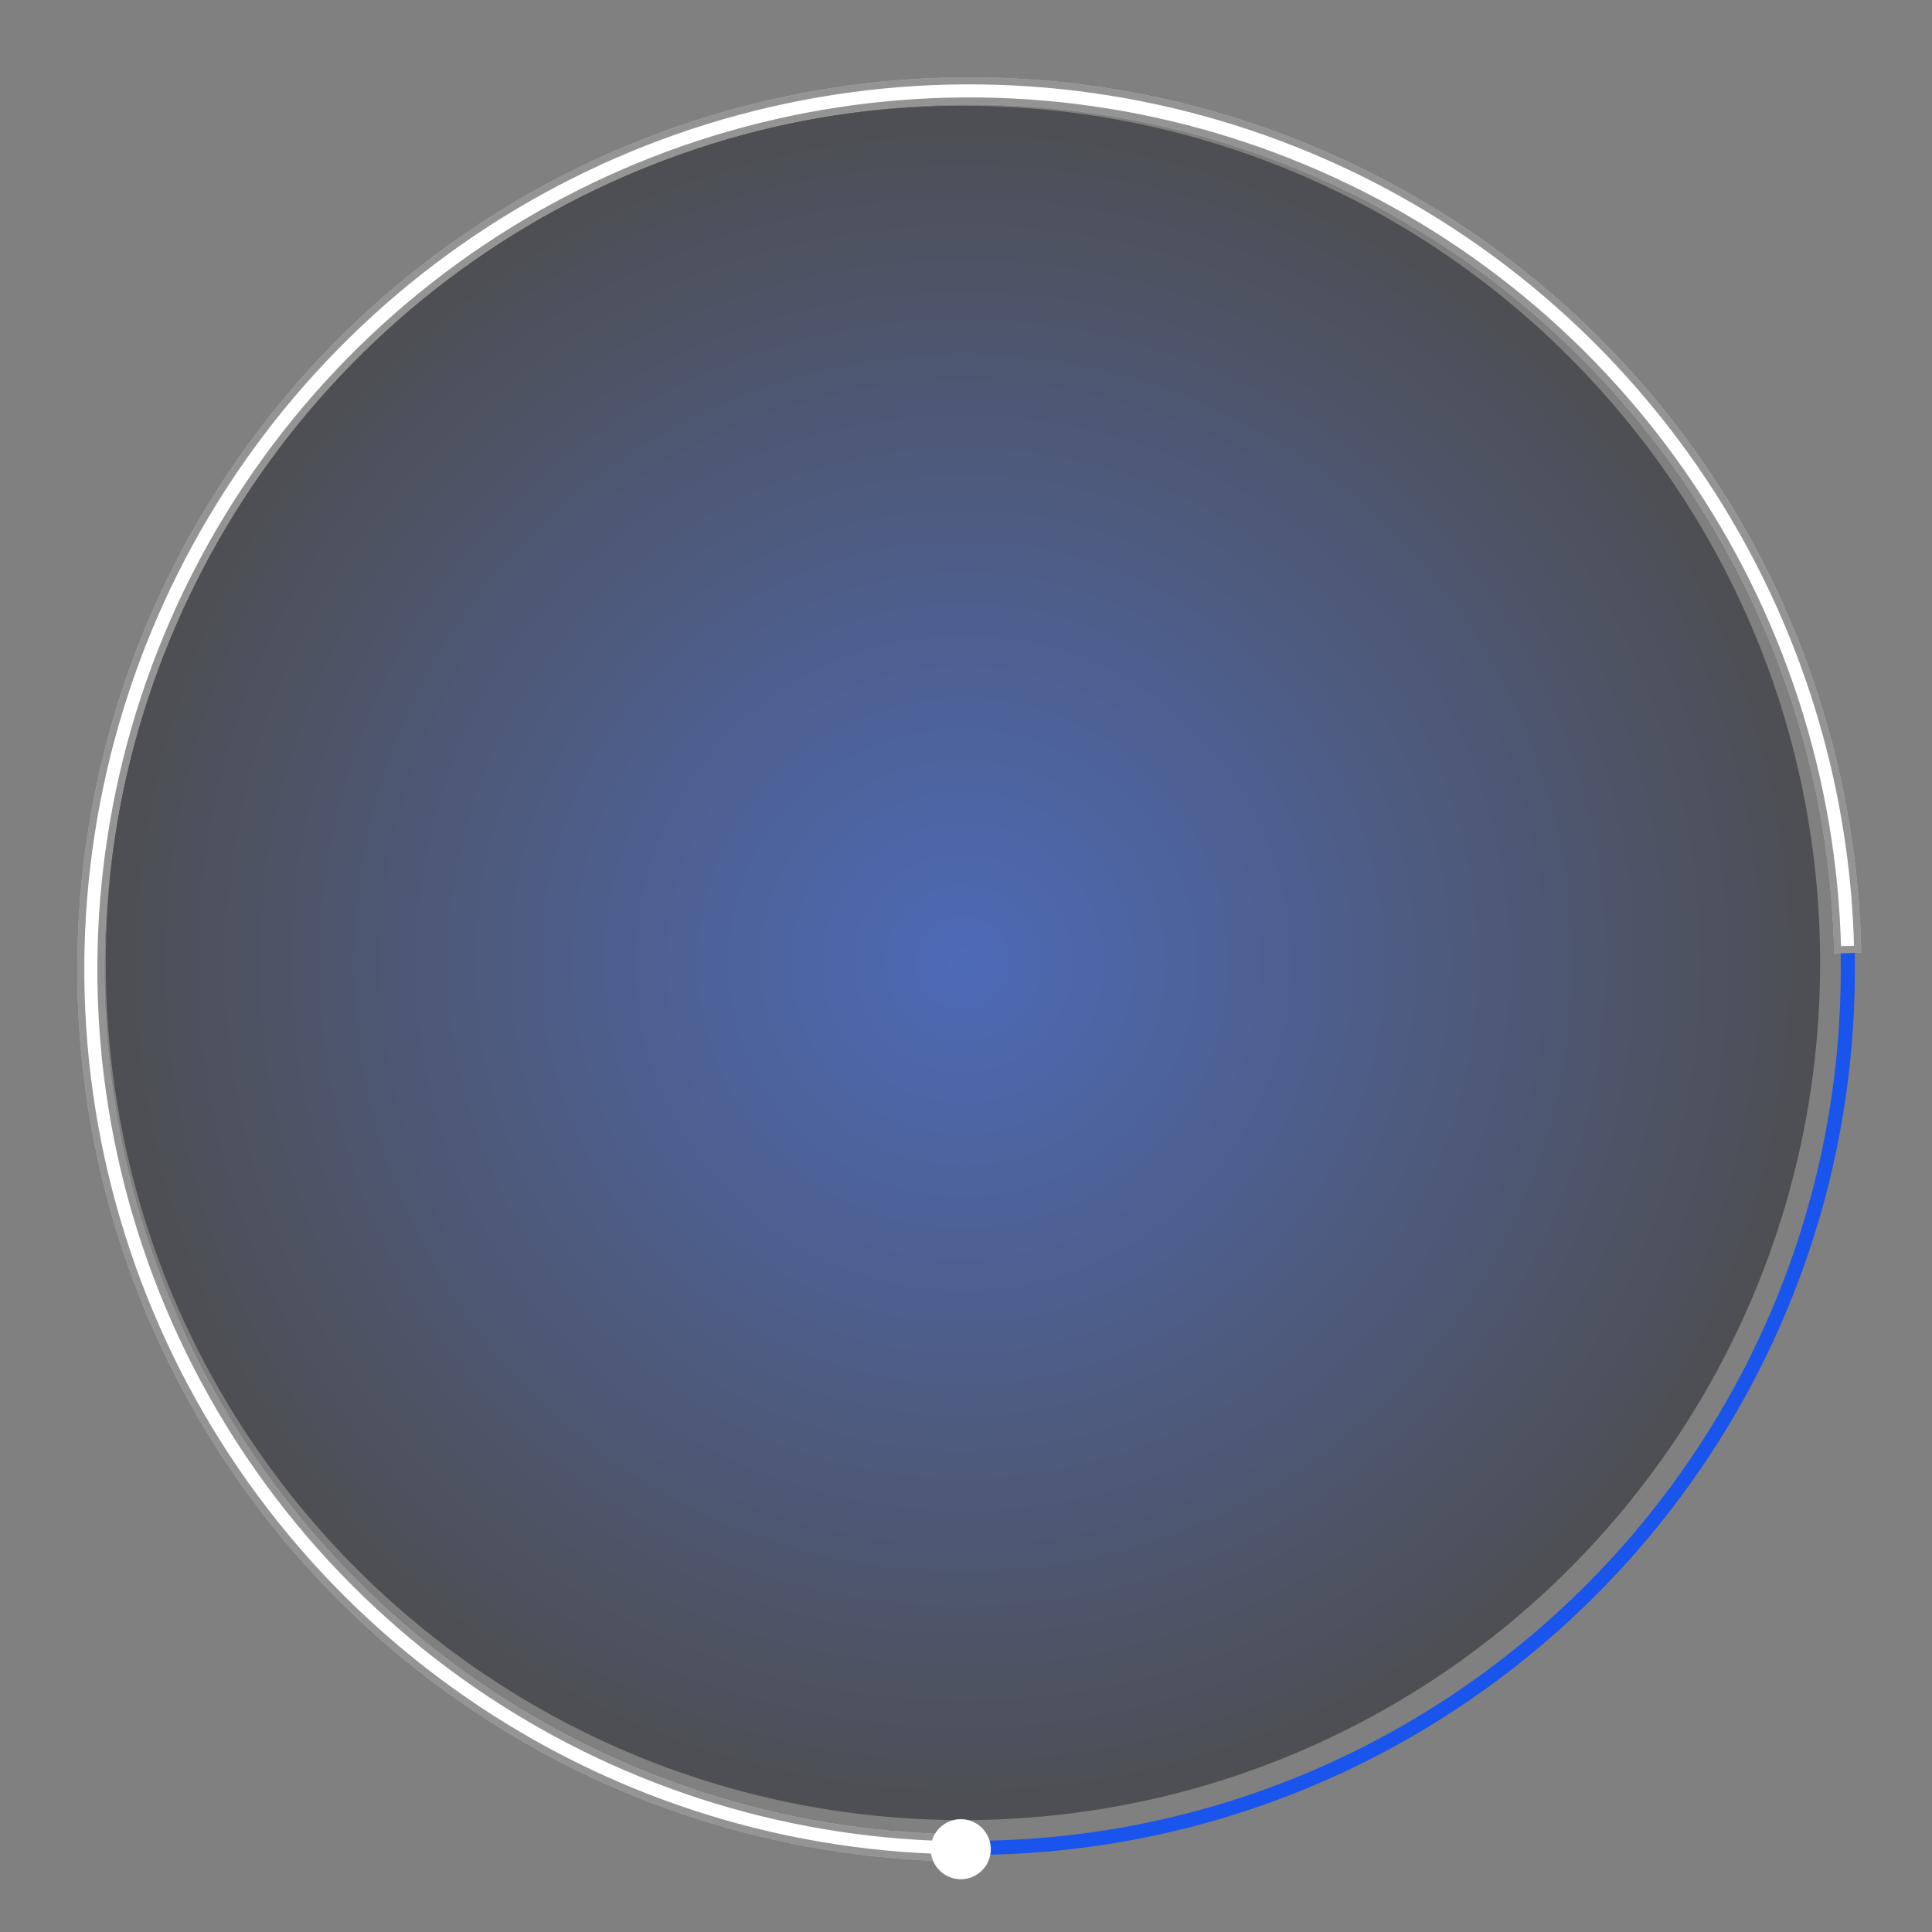 <svg width="274" height="274" viewBox="0 0 274 274" fill="none" xmlns="http://www.w3.org/2000/svg">
<rect x="0" y="0" width="274" height="274" fill="#808080" stroke="none"/>
<g clip-path="url(#clip0_587_5)">
<mask id="mask0_587_5" style="mask-type:luminance" maskUnits="userSpaceOnUse" x="0" y="0" width="274" height="274">
<path d="M274 0H0V274H274V0Z" fill="white"/>
</mask>
<g mask="url(#mask0_587_5)">
<path d="M12.869 137.474C12.869 206.287 68.653 262.071 137.466 262.071C206.279 262.071 262.063 206.287 262.063 137.474C262.063 68.661 206.279 12.877 137.466 12.877C68.653 12.877 12.869 68.661 12.869 137.474Z" stroke="#1954EC" stroke-width="2"/>
<path d="M15 136.566C15 203.705 69.427 258.132 136.566 258.132C203.705 258.132 258.132 203.705 258.132 136.566C258.132 69.427 203.705 15 136.566 15C69.427 15 15 69.427 15 136.566Z" fill="url(#paint0_radial_587_5)" fill-opacity="0.5"/>
<path d="M137.47 263.996C112.549 263.996 88.182 256.635 67.428 242.837C46.674 229.04 30.457 209.42 20.813 186.44C11.168 163.46 8.526 138.143 13.216 113.667C17.907 89.19 29.723 66.644 47.18 48.858C64.638 31.072 86.959 18.838 111.344 13.692C135.729 8.545 161.09 10.715 184.246 19.93C207.402 29.144 227.321 44.992 241.503 65.485C255.685 85.978 263.499 110.203 263.964 135.121L260.114 135.193C259.663 111.034 252.088 87.546 238.337 67.676C224.586 47.807 205.274 32.441 182.823 23.507C160.372 14.573 135.782 12.47 112.139 17.459C88.496 22.449 66.854 34.311 49.928 51.556C33.002 68.8 21.546 90.66 16.998 114.391C12.45 138.123 15.012 162.669 24.363 184.95C33.714 207.231 49.437 226.253 69.559 239.631C89.682 253.008 113.307 260.145 137.47 260.145V263.996Z" fill="white"/>
<path d="M16.507 114.297L16.998 114.391L16.507 114.297C11.94 138.125 14.513 162.772 23.902 185.143C33.291 207.515 49.078 226.615 69.282 240.047C89.348 253.387 112.883 260.546 136.97 260.644V263.495C112.321 263.397 88.238 256.072 67.704 242.421C47.033 228.678 30.88 209.135 21.274 186.246C11.667 163.357 9.035 138.14 13.708 113.761C18.38 89.381 30.149 66.924 47.537 49.209C64.925 31.493 87.159 19.307 111.447 14.181C135.736 9.055 160.997 11.216 184.062 20.394C207.126 29.572 226.966 45.357 241.092 65.769C255.123 86.044 262.896 109.987 263.454 134.63L260.603 134.683C260.057 110.602 252.46 87.205 238.748 67.392C224.941 47.441 205.55 32.013 183.008 23.043C160.465 14.072 135.775 11.96 112.036 16.97C88.297 21.98 66.567 33.89 49.572 51.205C32.577 68.52 21.074 90.469 16.507 114.297Z" stroke="black" stroke-opacity="0.42"/>
<path d="M132 262.259C132 264.611 133.907 266.518 136.259 266.518C138.612 266.518 140.519 264.611 140.519 262.259C140.519 259.907 138.612 258 136.259 258C133.907 258 132 259.907 132 262.259Z" fill="white"/>
</g>
</g>
<defs>
<radialGradient id="paint0_radial_587_5" cx="0" cy="0" r="1" gradientUnits="userSpaceOnUse" gradientTransform="translate(136.566 136.566) rotate(180) scale(121.566)">
<stop stop-color="#1954EC"/>
<stop offset="1" stop-color="#1D1D25"/>
</radialGradient>
<clipPath id="clip0_587_5">
<rect width="274" height="274" fill="white"/>
</clipPath>
</defs>
</svg>
